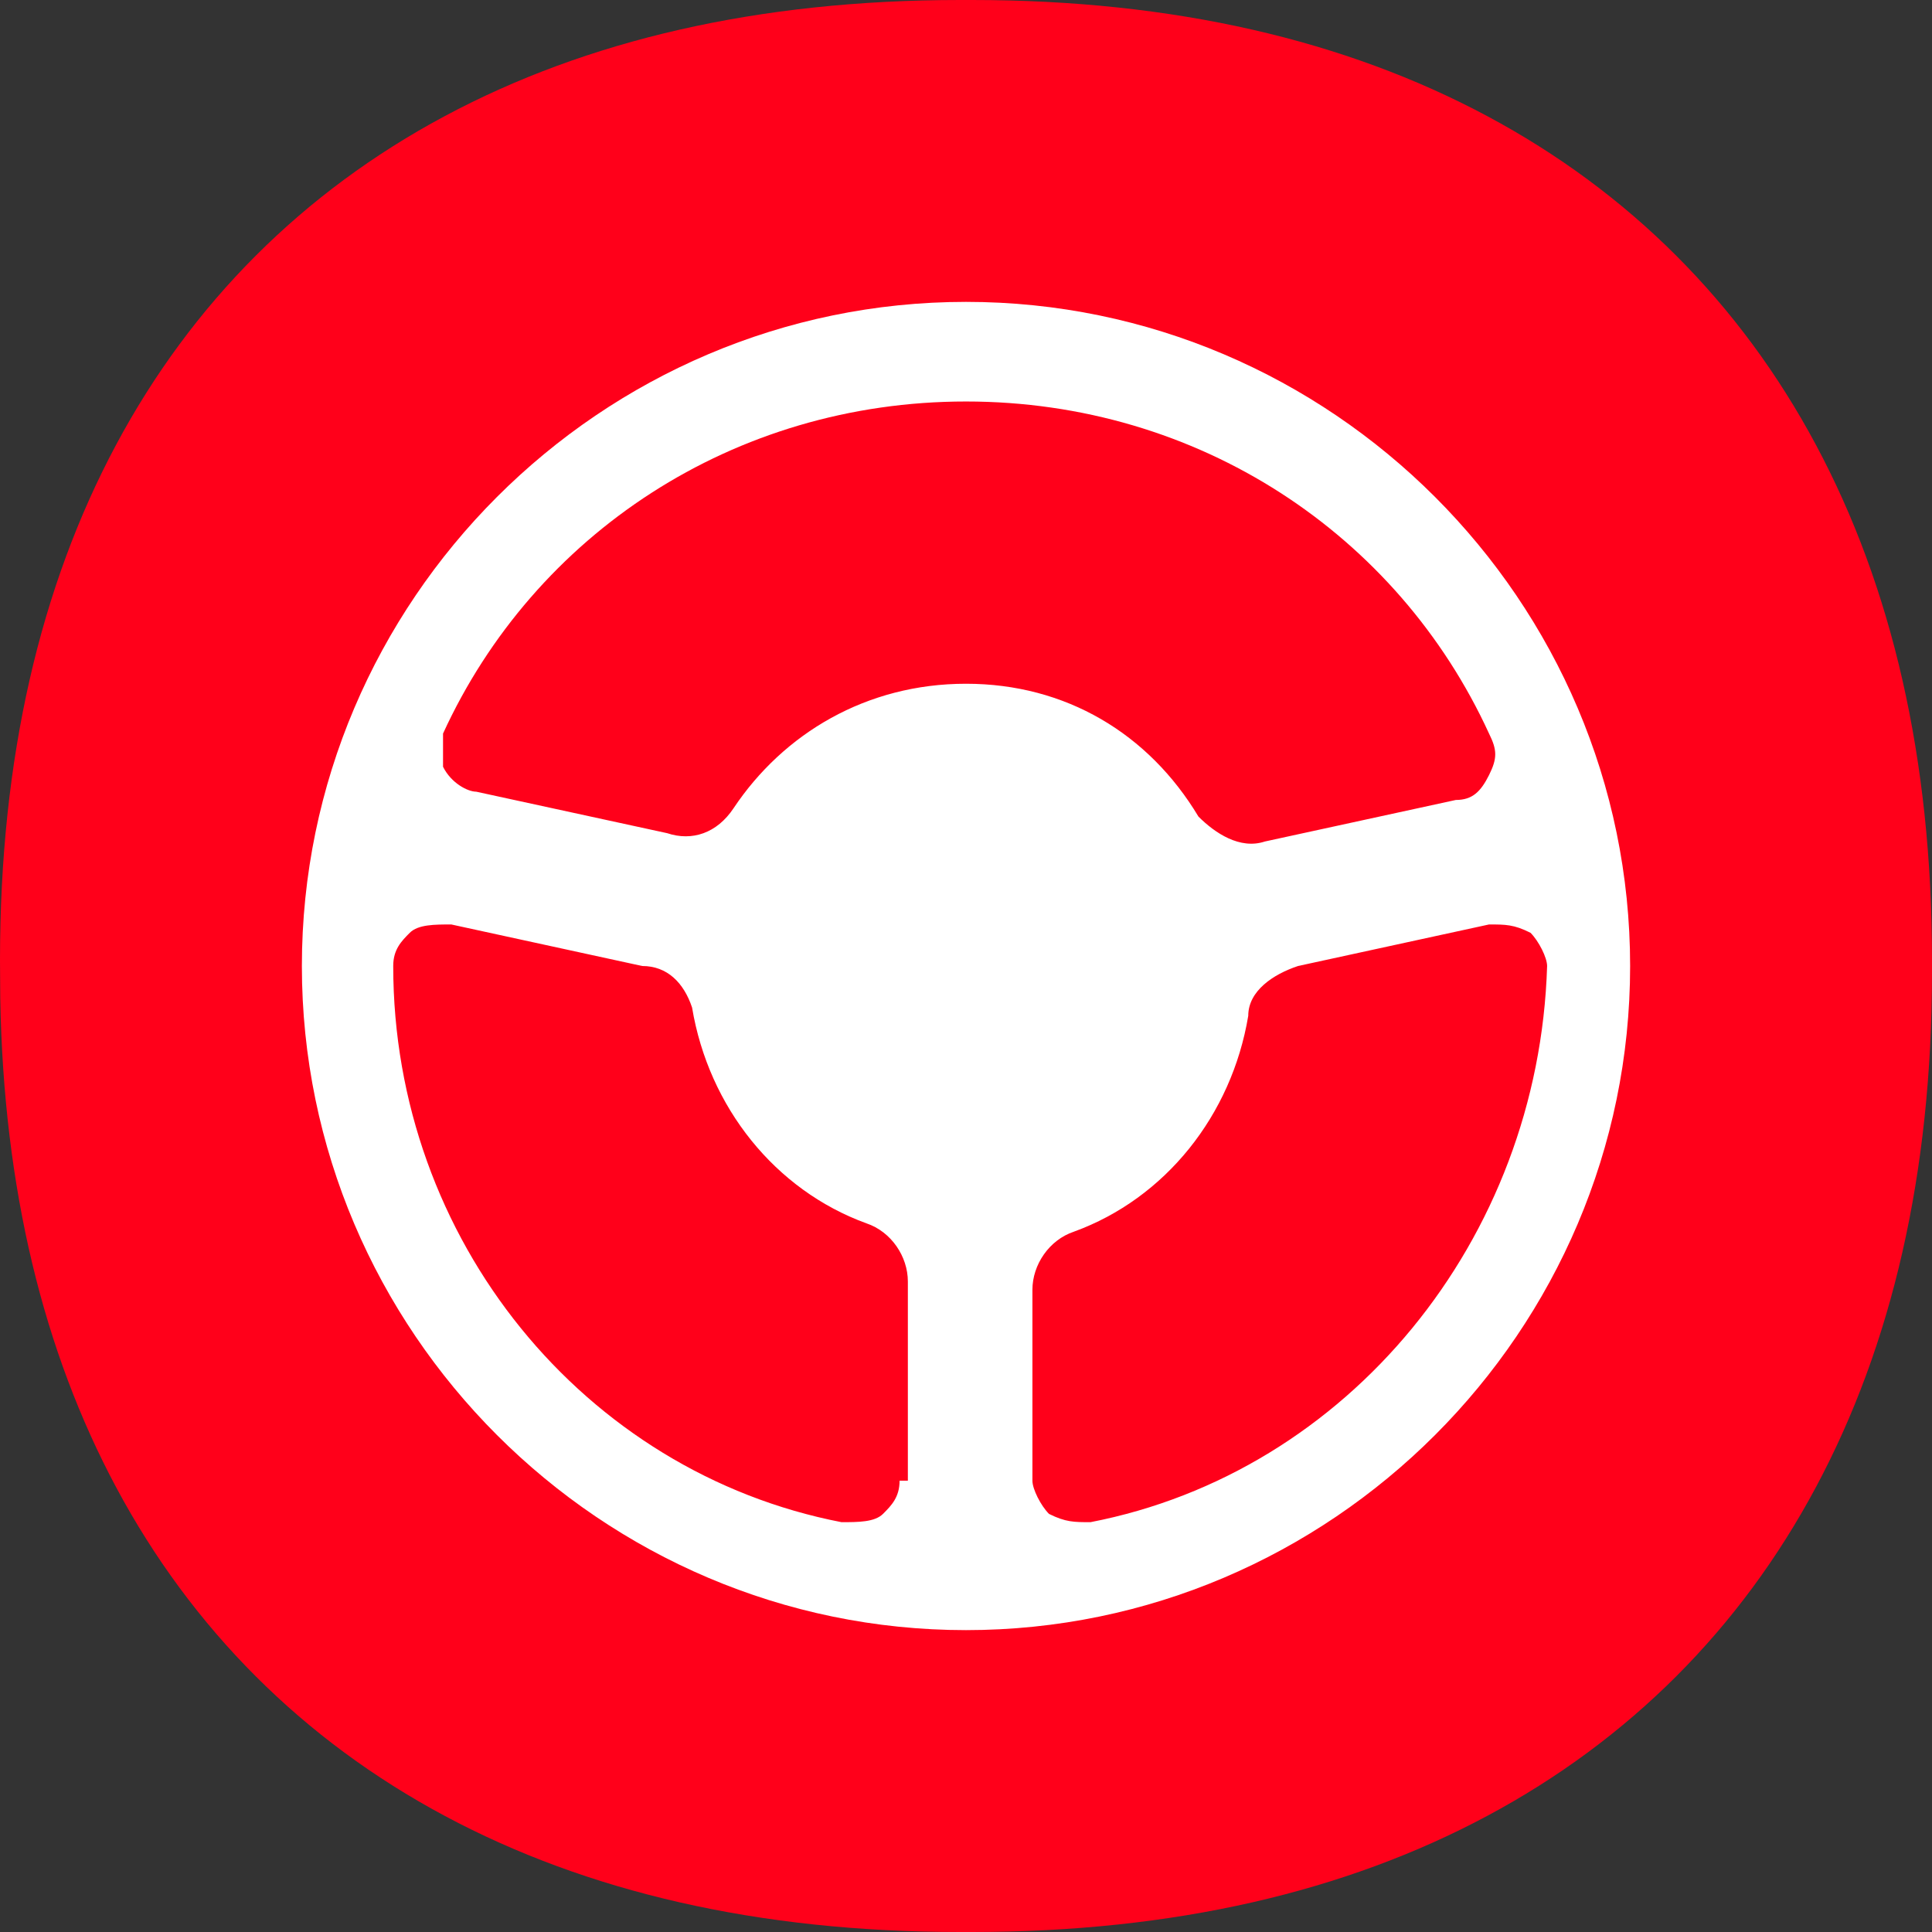 <svg width="32" height="32" viewBox="0 0 32 32" fill="none" xmlns="http://www.w3.org/2000/svg">
<rect x="0" y="0" width="32" height="32" fill="#333333" stroke="none"/>
<path d="M15.902 0H16.098C19.447 0 22.287 0.668 24.633 1.923C26.98 3.178 28.822 5.02 30.077 7.367C31.332 9.713 32 12.553 32 15.902V16.098C32 19.447 31.332 22.287 30.077 24.633C28.822 26.98 26.98 28.822 24.633 30.077C22.287 31.332 19.447 32 16.098 32H15.902C12.553 32 9.713 31.332 7.367 30.077C5.02 28.822 3.178 26.98 1.923 24.633C0.723 22.389 0.059 19.693 0.004 16.532L0 15.902C0 12.553 0.668 9.713 1.923 7.367C3.178 5.02 5.02 3.178 7.367 1.923C9.713 0.668 12.553 0 15.902 0Z" fill="#FF001A"/>
<path d="M16 5C9.95 5 5 9.95 5 16C5 22.05 9.95 27 16 27C22.05 27 27 22.05 27 16C27 9.95 22.05 5 16 5ZM7.338 12.15C8.85 8.85 12.15 6.65 16 6.65C19.85 6.65 23.15 8.85 24.663 12.15C24.8 12.425 24.8 12.562 24.663 12.838C24.525 13.113 24.387 13.25 24.113 13.25L20.95 13.938C20.538 14.075 20.125 13.8 19.85 13.525C19.025 12.15 17.65 11.325 16 11.325C14.35 11.325 12.975 12.15 12.15 13.387C11.875 13.8 11.463 13.938 11.05 13.8L7.888 13.113C7.75 13.113 7.475 12.975 7.338 12.7C7.338 12.562 7.338 12.287 7.338 12.15ZM14.9 24.525C14.9 24.8 14.762 24.938 14.625 25.075C14.488 25.212 14.213 25.212 13.938 25.212C9.675 24.387 6.513 20.538 6.513 16C6.513 15.725 6.65 15.588 6.787 15.45C6.925 15.312 7.2 15.312 7.475 15.312L10.637 16C11.05 16 11.325 16.275 11.463 16.688C11.738 18.337 12.838 19.712 14.35 20.262C14.762 20.4 15.037 20.812 15.037 21.225V24.525H14.9ZM18.062 25.212C17.788 25.212 17.65 25.212 17.375 25.075C17.238 24.938 17.1 24.663 17.1 24.525V21.363C17.1 20.95 17.375 20.538 17.788 20.4C19.3 19.85 20.4 18.475 20.675 16.825C20.675 16.413 21.087 16.137 21.5 16L24.663 15.312C24.938 15.312 25.075 15.312 25.35 15.45C25.488 15.588 25.625 15.863 25.625 16C25.488 20.538 22.325 24.387 18.062 25.212Z" fill="white"/>
</svg>
